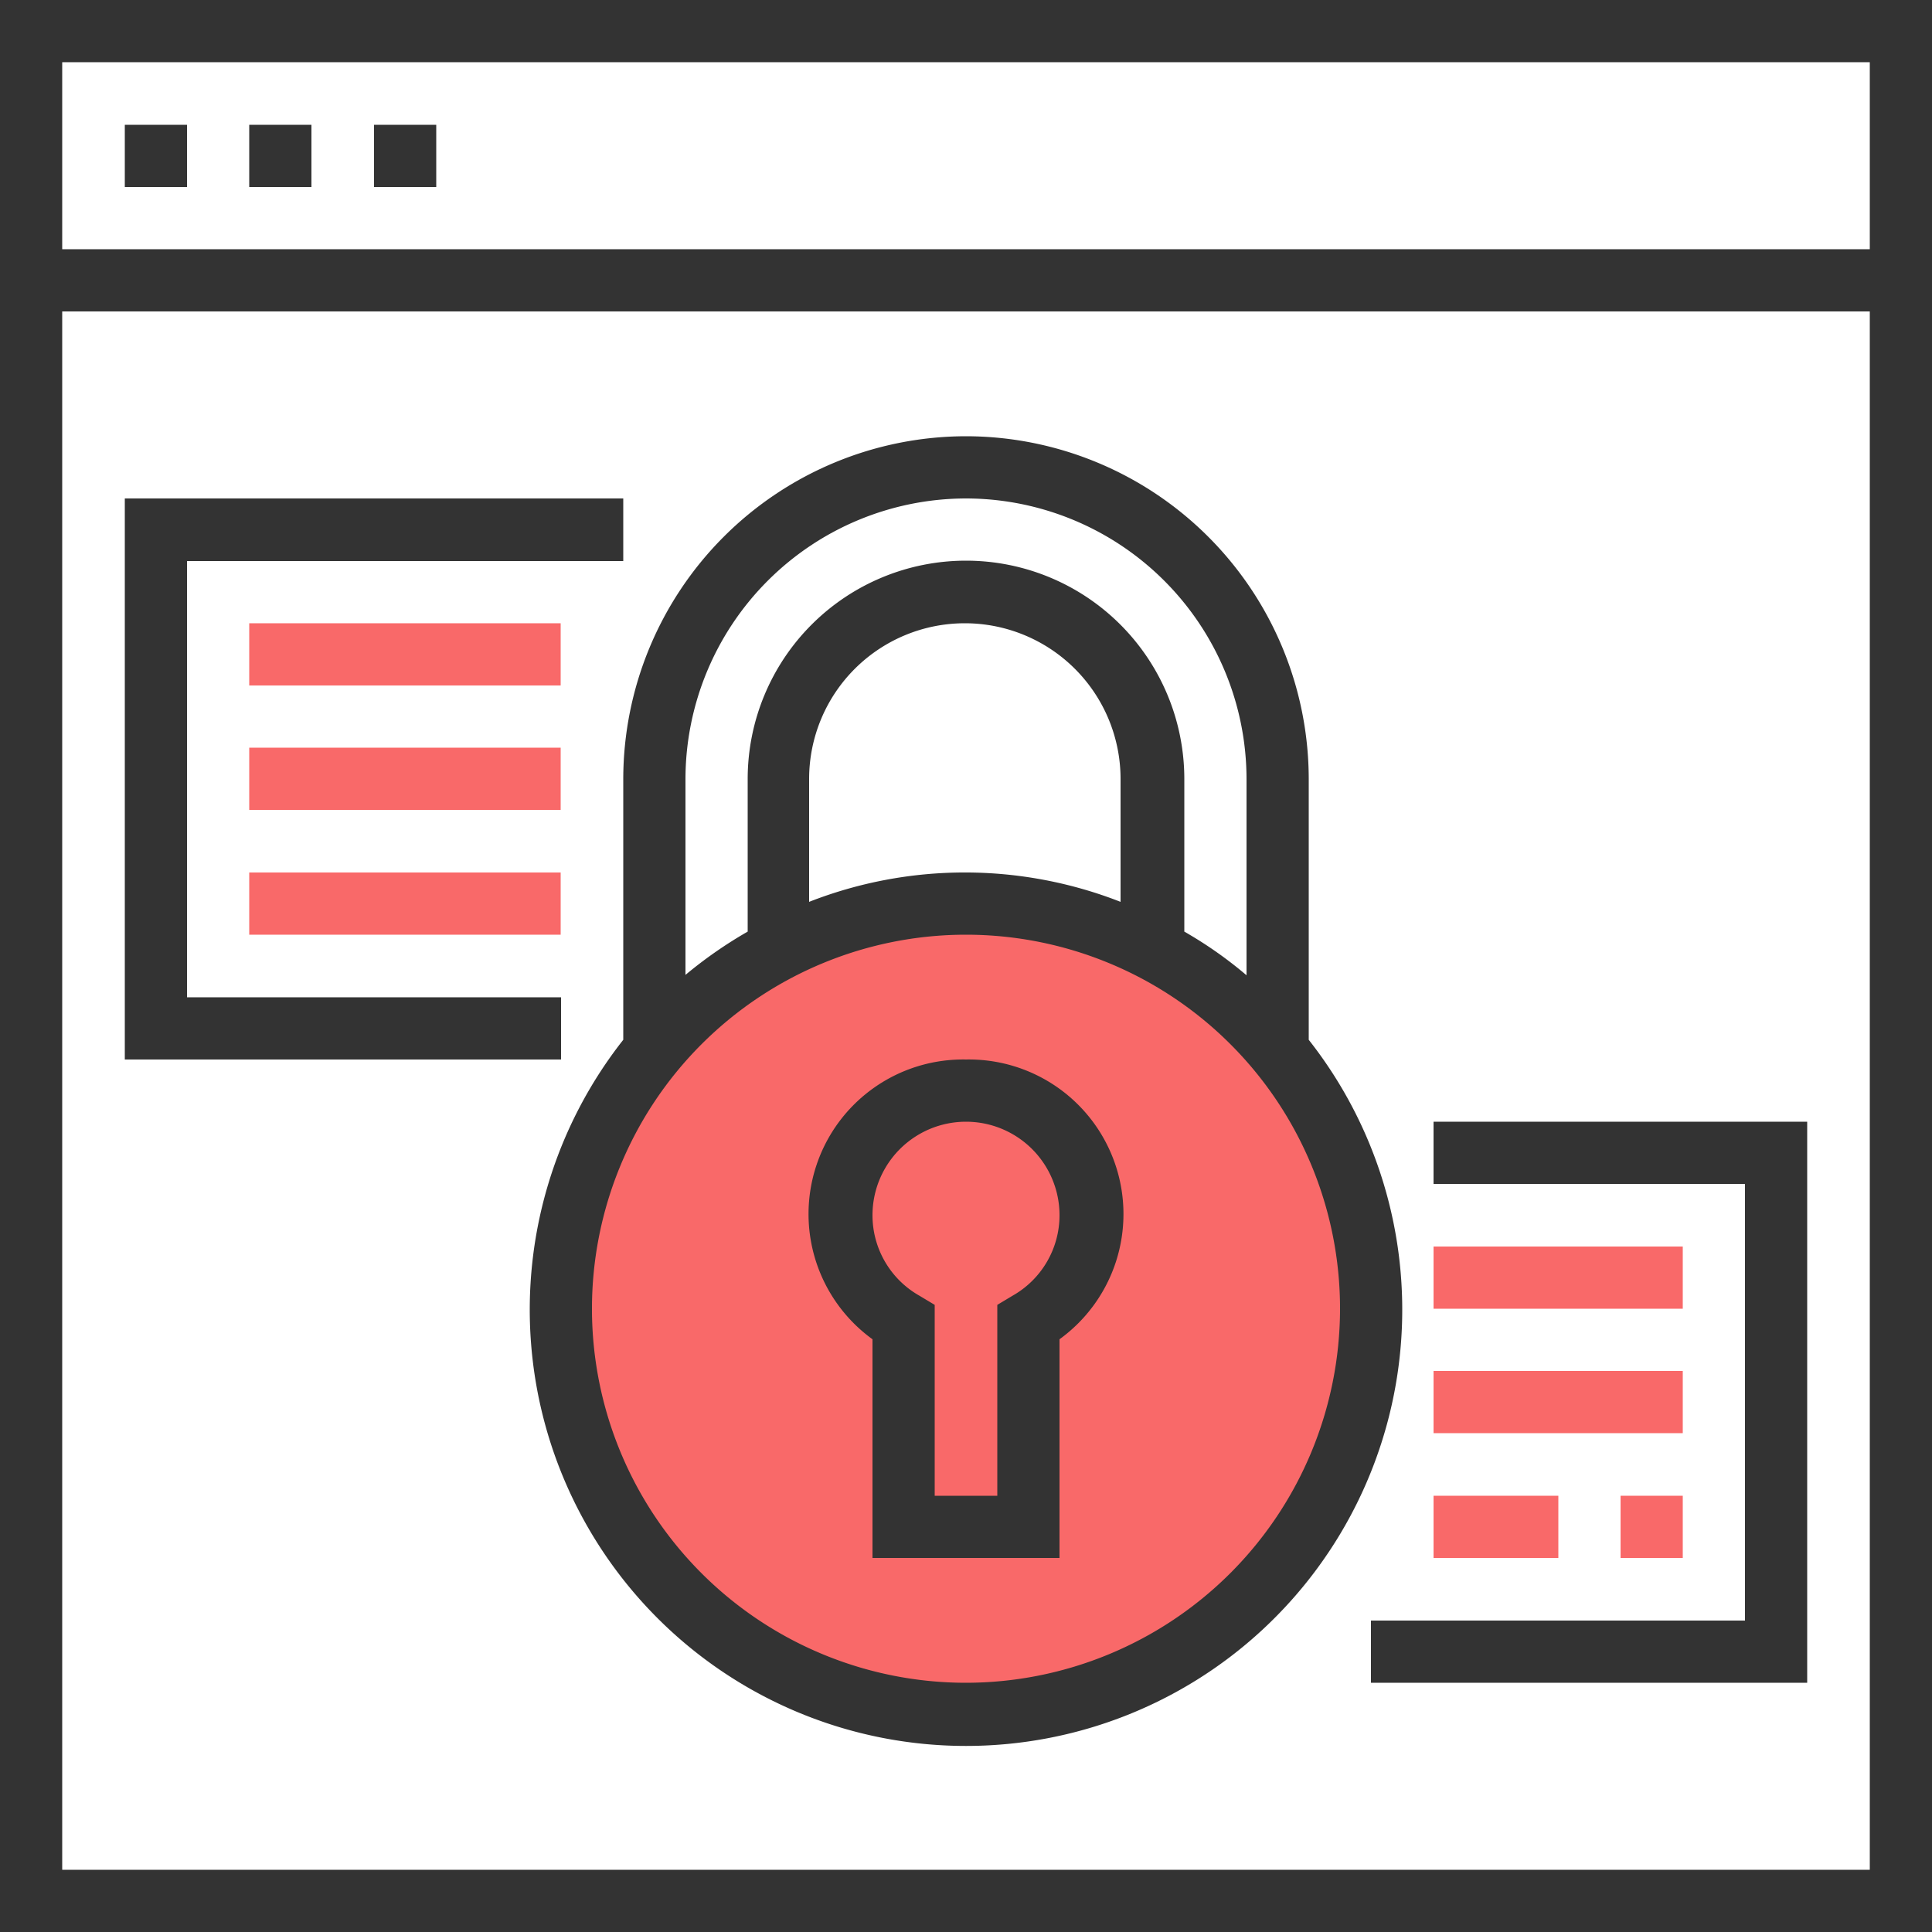 <svg xmlns="http://www.w3.org/2000/svg" width="50" height="50" viewBox="0 0 50 50"><title>icons</title><circle cx="25" cy="33.87" r="10.48" fill="#f96969"/><rect x="37.1" y="32.26" width="6.45" height="1.61" fill="#f96969"/><rect x="37.1" y="35.48" width="6.45" height="1.61" fill="#f96969"/><rect x="41.94" y="38.71" width="1.61" height="1.61" fill="#f96969"/><rect x="37.1" y="38.71" width="3.23" height="1.61" fill="#f96969"/><rect x="6.45" y="16.13" width="8.06" height="1.61" fill="#f96969"/><rect x="6.45" y="19.35" width="8.06" height="1.61" fill="#f96969"/><rect x="6.45" y="22.58" width="8.06" height="1.61" fill="#f96969"/><path d="M0,0V8.06H50V0ZM48.39,6.45H1.61V1.61H48.39Z" fill="#333"/><rect x="3.23" y="3.23" width="1.61" height="1.61" fill="#333"/><rect x="6.45" y="3.23" width="1.61" height="1.61" fill="#333"/><rect x="9.68" y="3.23" width="1.61" height="1.61" fill="#333"/><polygon points="48.39 48.39 1.61 48.39 1.61 7.68 0 7.68 0 50 50 50 50 7.68 48.39 7.68 48.39 48.39" fill="#333"/><path d="M25,27.42a4,4,0,0,0-2.42,7.24v5.66h4.84V34.66A4,4,0,0,0,25,27.42Zm1.21,6.11-.4.24v4.94H24.19V33.77l-.4-.24a2.39,2.39,0,0,1-1.21-2.08,2.42,2.42,0,0,1,4.84,0A2.39,2.39,0,0,1,26.21,33.53Z" fill="#333"/><polygon points="35.48 41.94 35.48 43.55 46.77 43.55 46.77 29.03 37.1 29.03 37.1 30.64 45.16 30.64 45.16 41.94 35.48 41.94" fill="#333"/><path d="M25,11.29a8.88,8.88,0,0,0-8.87,8.87v6.75a11.29,11.29,0,1,0,17.74,0V20.16A8.88,8.88,0,0,0,25,11.29Zm0,1.61a7.27,7.27,0,0,1,7.26,7.26v5.08a10.59,10.59,0,0,0-1.61-1.13V20.16a5.65,5.65,0,0,0-11.3,0v3.95a11.28,11.28,0,0,0-1.61,1.12V20.16A7.27,7.27,0,0,1,25,12.9Zm4,10.44a11.06,11.06,0,0,0-8.06,0V20.16a4,4,0,1,1,8.06,0ZM25,43.55a9.68,9.68,0,1,1,9.68-9.68A9.69,9.69,0,0,1,25,43.55Z" fill="#333"/><polygon points="3.23 27.42 14.52 27.42 14.52 25.81 4.84 25.81 4.84 14.52 16.13 14.52 16.13 12.9 3.23 12.9 3.23 27.42" fill="#333"/></svg>